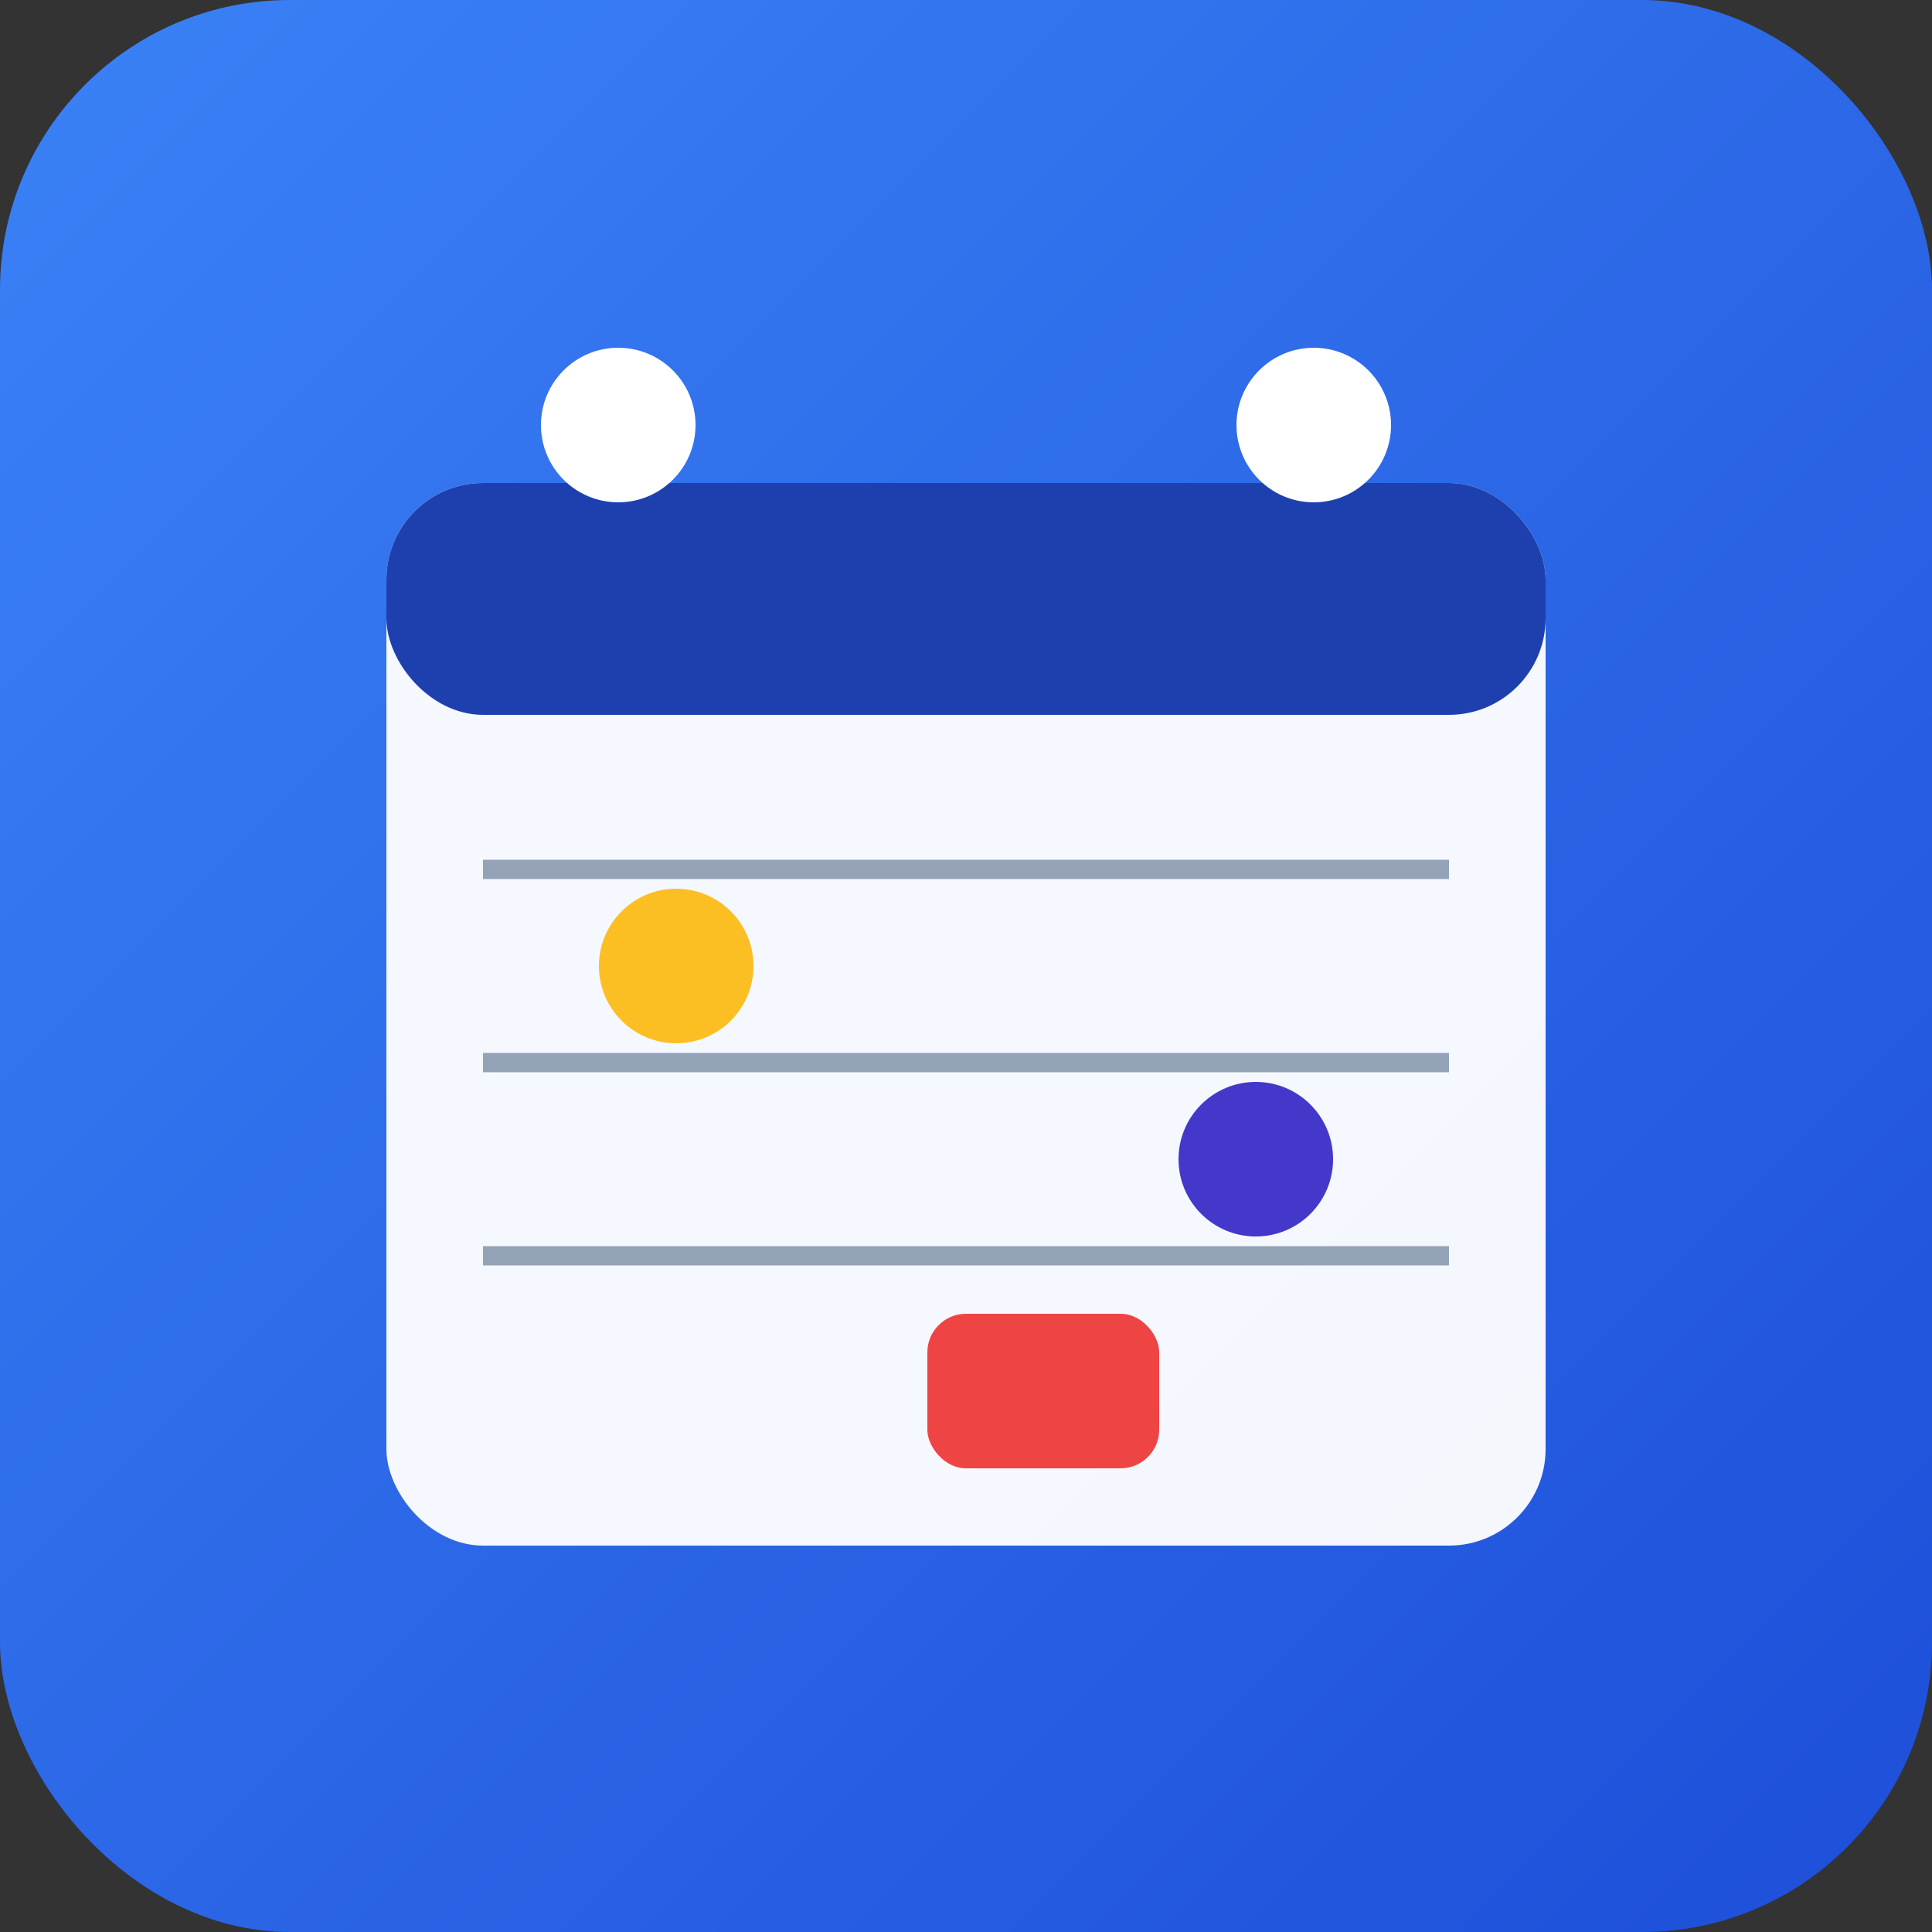 <?xml version="1.0" encoding="UTF-8"?>
<svg width="64" height="64" viewBox="0 0 64 64" xmlns="http://www.w3.org/2000/svg">
  <rect x="0" y="0" width="64" height="64" fill="#333333" stroke="none"/>
  <defs>
    <linearGradient id="bgGradient" x1="0%" y1="0%" x2="100%" y2="100%">
      <stop offset="0%" style="stop-color:#3b82f6;stop-opacity:1" />
      <stop offset="100%" style="stop-color:#1d4ed8;stop-opacity:1" />
    </linearGradient>
  </defs>
  
  <!-- Background -->
  <rect width="64" height="64" rx="9.6" fill="url(#bgGradient)"/>
  
  <!-- Calendar body -->
  <rect x="12.8" y="16" width="38.4" height="35.2" 
        rx="3.2" fill="white" opacity="0.95"/>
  
  <!-- Calendar header -->
  <rect x="12.8" y="16" width="38.4" height="7.68" 
        rx="3.2" fill="#1e40af"/>
  
  <!-- Ring holes -->
  <circle cx="20.48" cy="14.08" r="2.56" fill="white"/>
  <circle cx="43.52" cy="14.08" r="2.56" fill="white"/>
  
  <!-- Calendar grid (simplified) -->
  <line x1="16" y1="28.8" x2="48" y2="28.8" 
        stroke="#94a3b8" stroke-width="0.64"/>
  <line x1="16" y1="35.2" x2="48" y2="35.2" 
        stroke="#94a3b8" stroke-width="0.64"/>
  <line x1="16" y1="41.6" x2="48" y2="41.6" 
        stroke="#94a3b8" stroke-width="0.64"/>
  
  <!-- Day/Night indicators -->
  <circle cx="22.4" cy="32" r="2.56" fill="#fbbf24"/>
  <circle cx="41.6" cy="38.4" r="2.56" fill="#4338ca"/>
  <rect x="30.72" y="43.52" width="7.68" height="5.12" 
        rx="1.28" fill="#ef4444"/>
</svg>